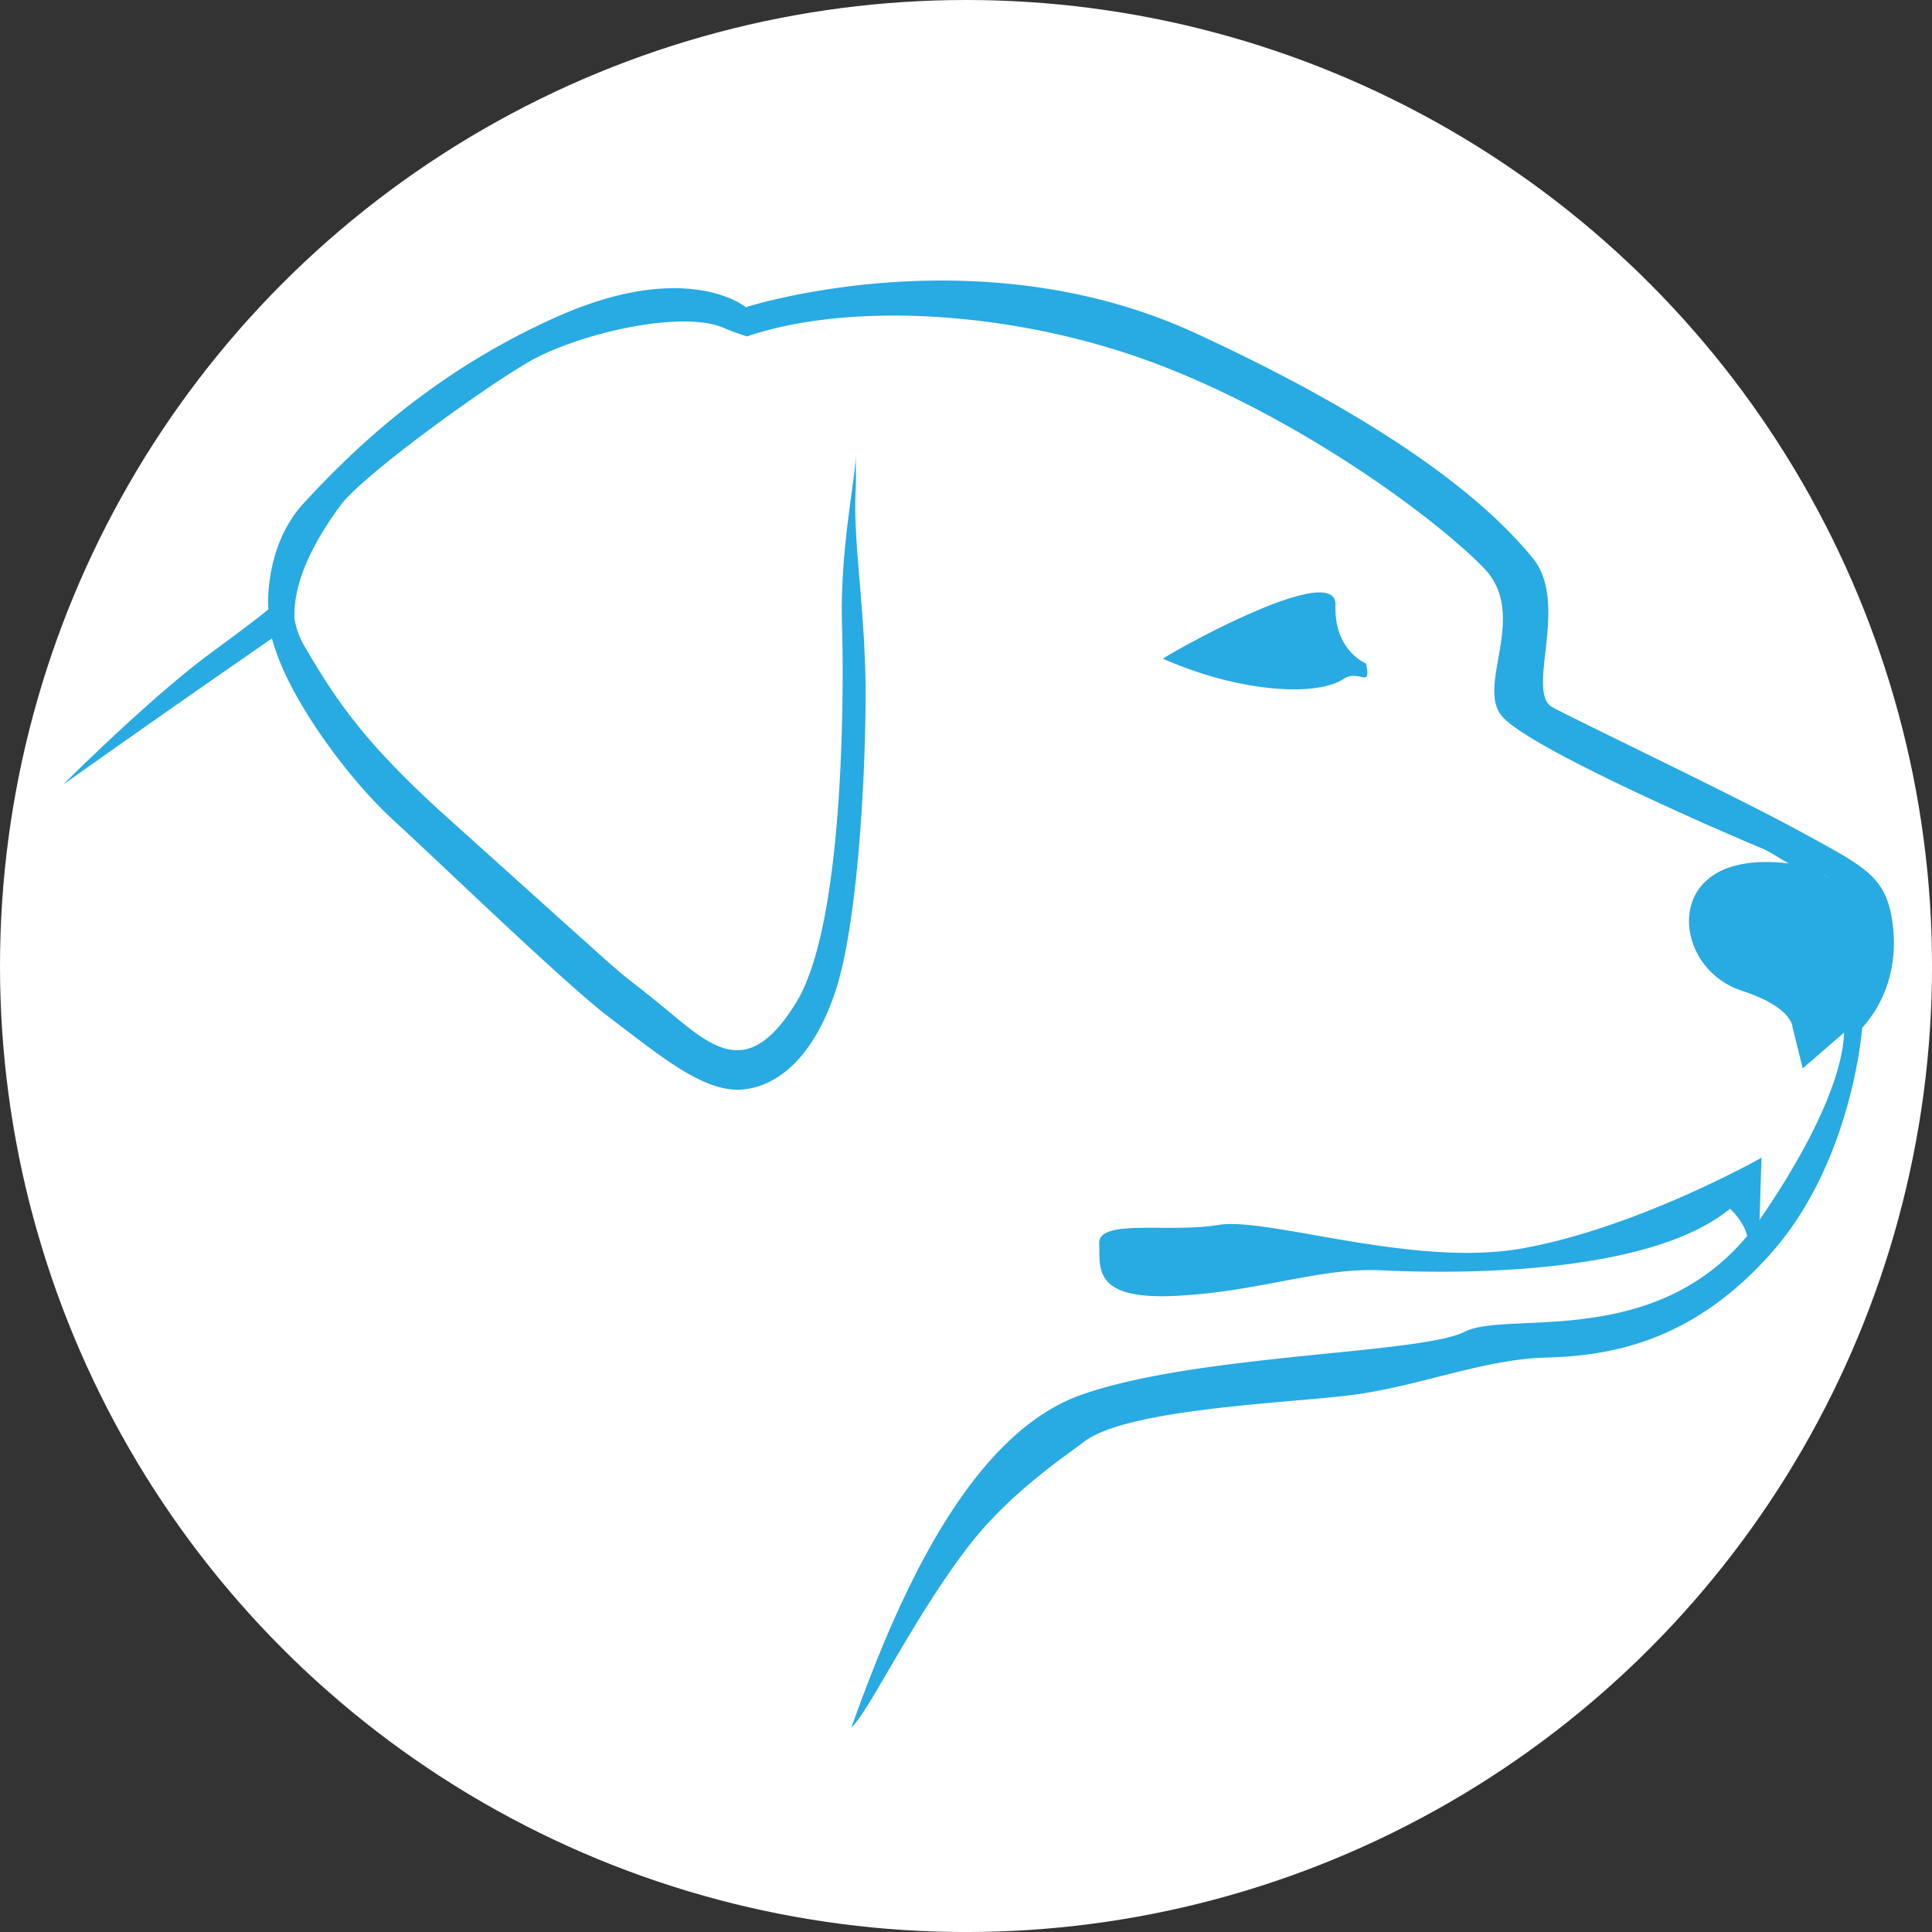 <svg xmlns="http://www.w3.org/2000/svg" viewBox="0 0 802.09 802.09"><rect x="0" y="0" width="802.09" height="802.09" fill="#333333" stroke="none"/><defs><style>.cls-1{fill:#fff;}.cls-2{fill:#28aae2;}</style></defs><title>Asset 5</title><g id="Layer_2" data-name="Layer 2"><g id="Layer_3" data-name="Layer 3"><circle class="cls-1" cx="401.05" cy="401.05" r="401.05"/><path class="cls-2" d="M353.46,717.2C370.93,668.38,400.63,596,449.11,579s140.54-16.76,159-26.12,84.39,9.37,123.4-47.9c35.41-52,34.29-75.21,34-79.06,4.71-9.42,10.81-28.8,8.07-42.73-2.65-13.5-13.87-21.3-27.14-22.88-5.2-2.08-10.47-6.23-14.6-7.95-18.81-7.83-97.3-42-108.27-55s11.37-42-7.55-61.55-73.27-60.27-132.74-83.55S354.18,125.1,311.13,139.32l-.93.34a85.45,85.45,0,0,1-9.83-3.57c-17.51-7.57-61.08,2.47-81.56,14.55s-68.63,47.15-77.41,59.12c-6.92,9.44-20.09,28.86-19.11,47.36a33.48,33.48,0,0,0,4.06,11.07c12.75,21.84,24.74,40.07,58.71,70.63,90.17,81.1,63.74,57.68,88.17,77.5,21,17,36.22,34.27,57.37-.22s19.47-140.29,19-155.55c-1.07-32.47,5.6-61,5.67-72,.09,10.7.12,12.22,0,14.55-1.3,21.6,4.13,50.53,4.09,85.43S356,383.75,346.86,411.47c-8.31,25.2-22.35,39.25-38.29,40.82s-33.47-13.15-55.7-30c-18.18-13.74-69.52-63.46-89.27-81.53s-41-48.25-48.34-68.47c-1-2.67-1.76-5-2.37-7.23-48.66,33.62-86.76,60.75-86.76,60.75s35.94-36,61.51-54.8,23.77-18.17,23.77-18.17-2.13-25.91,15-44.3,50.47-52.82,104.75-77,78.5-4,78.5-4,96-31,186.62,10.76,125,75.1,140,93.31c15.48,18.84-3,55.51,8.08,61.91,6.88,4,76.59,37.12,104.52,52.48,24.34,13.39,33.2,17.5,36.34,34.21,1.68,8.95,3.36,29-12.12,46.54,0,0-3.92,54.84-37.23,92.86s-68,43.29-94.21,44-53.6,12.34-81.64,15.7S468,585,450.1,598.51c-9.19,7-31.58,21.87-48.45,44C378.56,672.73,360.87,710.42,353.46,717.2Zm354.33-351C719,355.1,740,357.9,746.31,359.05c8.39,2.65,25,9.12,28.88,19.7,4.91,13.26-6.15,42.73-9.78,50.08l-17,14.72-4.28-17.35s-.12-8.08-21-14.89S694.47,379.31,707.79,366.17Zm-150-84.31c-11.2,7.34-42.79,5.76-75-8.43,6.29-4.26,72.33-40.92,71.65-22.24-.68,18.89,12.69,24.25,12.69,24.25C569.41,286.38,564.27,277.59,557.76,281.86ZM725.43,514.29c.23-1.18-1.12-6.52-7.16-12.5-34.79,28.65-118.65,26.85-144.62,25.6s-50.1,8.74-85.11,10.58-31.82-11.38-32.19-21.77,29.1-4.24,49.48-7.65,80.77,17.75,125.87,9.78c48-8.48,99.62-37.7,99.62-37.7l-.84,26Z"/></g></g></svg>